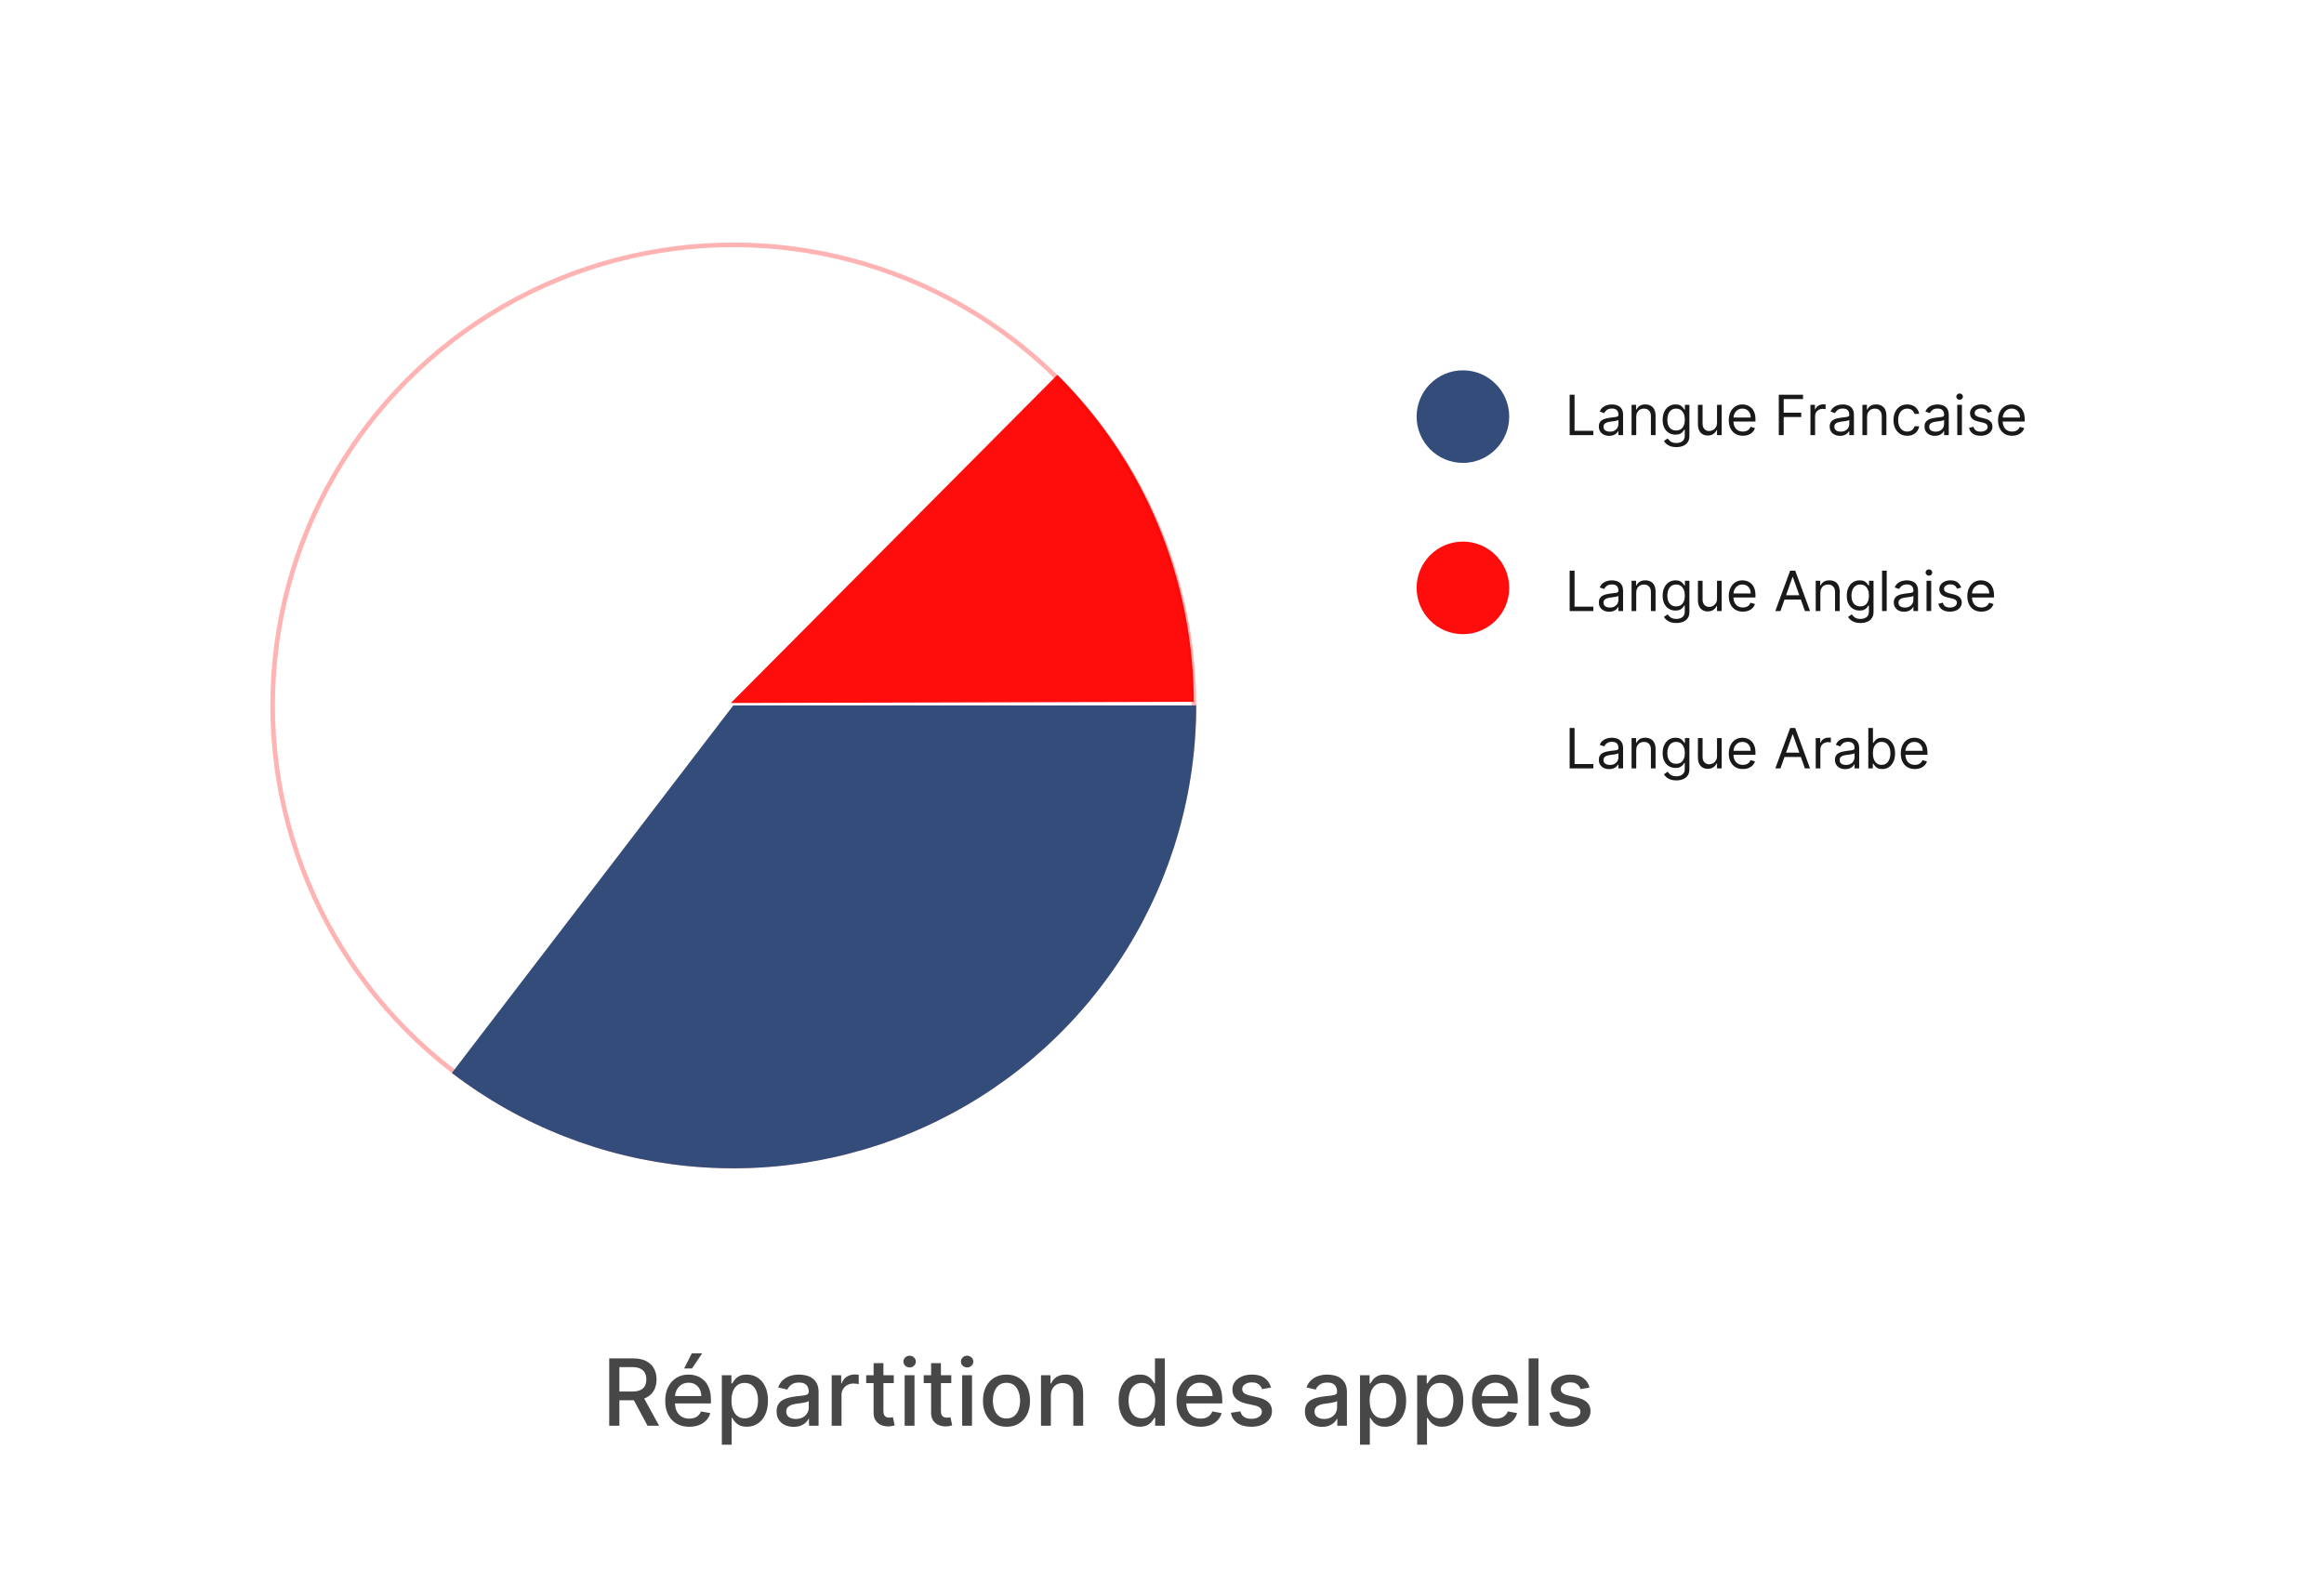 <svg width="502" height="339" viewBox="0 0 502 339" fill="none" xmlns="http://www.w3.org/2000/svg">
<g filter="url(#filter0_d_766_664)">
<rect x="4" width="494" height="331" rx="10" fill="white" fill-opacity="0.8" shape-rendering="crispEdges"/>
</g>
<circle cx="316" cy="90" r="10" fill="#334C79"/>
<circle cx="316" cy="127" r="10" fill="#FF0000" fill-opacity="0.95"/>
<circle cx="316" cy="164" r="10" fill="white"/>
<path d="M339.057 94V85.273H340.114V93.062H344.17V94H339.057ZM347.597 94.153C347.182 94.153 346.805 94.075 346.467 93.919C346.129 93.76 345.861 93.531 345.662 93.233C345.463 92.932 345.364 92.568 345.364 92.142C345.364 91.767 345.438 91.463 345.585 91.23C345.733 90.994 345.93 90.81 346.178 90.676C346.425 90.543 346.697 90.443 346.996 90.378C347.297 90.31 347.599 90.256 347.903 90.216C348.301 90.165 348.624 90.126 348.871 90.101C349.121 90.072 349.303 90.026 349.416 89.96C349.533 89.895 349.591 89.781 349.591 89.619V89.585C349.591 89.165 349.476 88.838 349.246 88.605C349.018 88.372 348.673 88.256 348.21 88.256C347.73 88.256 347.354 88.361 347.081 88.571C346.808 88.781 346.616 89.006 346.506 89.244L345.551 88.903C345.722 88.506 345.949 88.196 346.233 87.974C346.52 87.75 346.832 87.594 347.17 87.506C347.511 87.415 347.847 87.369 348.176 87.369C348.386 87.369 348.628 87.395 348.901 87.446C349.176 87.494 349.442 87.595 349.697 87.749C349.956 87.902 350.17 88.133 350.341 88.443C350.511 88.753 350.597 89.168 350.597 89.688V94H349.591V93.114H349.54C349.472 93.256 349.358 93.408 349.199 93.57C349.04 93.731 348.828 93.869 348.564 93.983C348.3 94.097 347.977 94.153 347.597 94.153ZM347.75 93.25C348.148 93.25 348.483 93.172 348.756 93.016C349.031 92.859 349.239 92.658 349.378 92.41C349.52 92.163 349.591 91.903 349.591 91.631V90.71C349.548 90.761 349.455 90.808 349.31 90.851C349.168 90.891 349.003 90.926 348.815 90.957C348.631 90.986 348.45 91.011 348.274 91.034C348.101 91.054 347.96 91.071 347.852 91.085C347.591 91.119 347.347 91.175 347.119 91.251C346.895 91.325 346.713 91.438 346.574 91.588C346.438 91.736 346.369 91.938 346.369 92.193C346.369 92.543 346.499 92.807 346.757 92.986C347.018 93.162 347.349 93.25 347.75 93.25ZM353.438 90.062V94H352.432V87.454H353.404V88.477H353.489C353.642 88.145 353.875 87.878 354.188 87.676C354.5 87.472 354.904 87.369 355.398 87.369C355.841 87.369 356.229 87.46 356.561 87.642C356.894 87.821 357.152 88.094 357.337 88.46C357.522 88.824 357.614 89.284 357.614 89.841V94H356.608V89.909C356.608 89.395 356.475 88.994 356.208 88.707C355.941 88.418 355.574 88.273 355.108 88.273C354.787 88.273 354.5 88.342 354.248 88.481C353.998 88.621 353.8 88.824 353.655 89.091C353.51 89.358 353.438 89.682 353.438 90.062ZM362.094 96.591C361.608 96.591 361.19 96.528 360.841 96.403C360.491 96.281 360.2 96.119 359.967 95.918C359.737 95.719 359.554 95.506 359.418 95.278L360.219 94.716C360.31 94.835 360.425 94.972 360.564 95.125C360.703 95.281 360.893 95.416 361.135 95.53C361.379 95.646 361.699 95.704 362.094 95.704C362.622 95.704 363.058 95.577 363.402 95.321C363.746 95.065 363.918 94.665 363.918 94.119V92.79H363.832C363.759 92.909 363.653 93.057 363.517 93.233C363.384 93.406 363.19 93.561 362.938 93.697C362.688 93.831 362.349 93.898 361.923 93.898C361.395 93.898 360.92 93.773 360.5 93.523C360.082 93.273 359.751 92.909 359.507 92.432C359.266 91.954 359.145 91.375 359.145 90.693C359.145 90.023 359.263 89.439 359.499 88.942C359.734 88.442 360.063 88.055 360.483 87.783C360.903 87.507 361.389 87.369 361.94 87.369C362.366 87.369 362.705 87.44 362.955 87.582C363.207 87.722 363.401 87.881 363.534 88.06C363.67 88.236 363.776 88.381 363.849 88.494H363.952V87.454H364.923V94.188C364.923 94.75 364.795 95.207 364.54 95.56C364.287 95.915 363.946 96.175 363.517 96.34C363.091 96.507 362.616 96.591 362.094 96.591ZM362.06 92.994C362.463 92.994 362.804 92.902 363.082 92.717C363.361 92.533 363.572 92.267 363.717 91.921C363.862 91.574 363.935 91.159 363.935 90.676C363.935 90.204 363.864 89.788 363.722 89.428C363.58 89.067 363.369 88.784 363.091 88.579C362.813 88.375 362.469 88.273 362.06 88.273C361.634 88.273 361.278 88.381 360.994 88.597C360.713 88.812 360.501 89.102 360.359 89.466C360.22 89.829 360.151 90.233 360.151 90.676C360.151 91.131 360.222 91.533 360.364 91.882C360.509 92.229 360.722 92.501 361.003 92.7C361.287 92.896 361.639 92.994 362.06 92.994ZM370.889 91.324V87.454H371.895V94H370.889V92.892H370.821C370.668 93.224 370.429 93.507 370.105 93.74C369.781 93.97 369.372 94.085 368.878 94.085C368.469 94.085 368.105 93.996 367.787 93.817C367.469 93.635 367.219 93.362 367.037 92.999C366.855 92.632 366.764 92.171 366.764 91.614V87.454H367.77V91.546C367.77 92.023 367.903 92.403 368.17 92.688C368.44 92.972 368.784 93.114 369.202 93.114C369.452 93.114 369.706 93.05 369.964 92.922C370.226 92.794 370.445 92.598 370.621 92.334C370.8 92.07 370.889 91.733 370.889 91.324ZM376.481 94.136C375.85 94.136 375.306 93.997 374.849 93.719C374.395 93.438 374.044 93.046 373.797 92.543C373.552 92.037 373.43 91.449 373.43 90.778C373.43 90.108 373.552 89.517 373.797 89.006C374.044 88.492 374.387 88.091 374.828 87.804C375.271 87.514 375.788 87.369 376.379 87.369C376.72 87.369 377.056 87.426 377.389 87.54C377.721 87.653 378.024 87.838 378.297 88.094C378.569 88.347 378.787 88.682 378.949 89.099C379.11 89.517 379.191 90.031 379.191 90.642V91.068H374.146V90.199H378.169C378.169 89.829 378.095 89.5 377.947 89.21C377.802 88.921 377.595 88.692 377.325 88.524C377.058 88.356 376.743 88.273 376.379 88.273C375.978 88.273 375.632 88.372 375.339 88.571C375.049 88.767 374.826 89.023 374.67 89.338C374.514 89.653 374.436 89.992 374.436 90.352V90.932C374.436 91.426 374.521 91.845 374.691 92.189C374.865 92.53 375.105 92.79 375.412 92.969C375.718 93.145 376.075 93.233 376.481 93.233C376.745 93.233 376.984 93.196 377.197 93.122C377.413 93.046 377.599 92.932 377.755 92.781C377.912 92.628 378.032 92.438 378.118 92.21L379.089 92.483C378.987 92.812 378.815 93.102 378.574 93.352C378.332 93.599 378.034 93.793 377.679 93.932C377.324 94.068 376.924 94.136 376.481 94.136ZM384.233 94V85.273H389.466V86.21H385.289V89.159H389.074V90.097H385.289V94H384.233ZM391.069 94V87.454H392.04V88.443H392.109C392.228 88.119 392.444 87.856 392.756 87.655C393.069 87.453 393.421 87.352 393.813 87.352C393.887 87.352 393.979 87.354 394.09 87.356C394.201 87.359 394.285 87.364 394.342 87.369V88.392C394.308 88.383 394.229 88.371 394.107 88.354C393.988 88.334 393.862 88.324 393.728 88.324C393.41 88.324 393.126 88.391 392.876 88.524C392.629 88.655 392.433 88.837 392.288 89.07C392.146 89.3 392.075 89.562 392.075 89.858V94H391.069ZM397.46 94.153C397.045 94.153 396.669 94.075 396.331 93.919C395.993 93.76 395.724 93.531 395.525 93.233C395.326 92.932 395.227 92.568 395.227 92.142C395.227 91.767 395.301 91.463 395.449 91.23C395.596 90.994 395.794 90.81 396.041 90.676C396.288 90.543 396.561 90.443 396.859 90.378C397.16 90.31 397.463 90.256 397.767 90.216C398.164 90.165 398.487 90.126 398.734 90.101C398.984 90.072 399.166 90.026 399.279 89.96C399.396 89.895 399.454 89.781 399.454 89.619V89.585C399.454 89.165 399.339 88.838 399.109 88.605C398.882 88.372 398.537 88.256 398.074 88.256C397.593 88.256 397.217 88.361 396.944 88.571C396.672 88.781 396.48 89.006 396.369 89.244L395.414 88.903C395.585 88.506 395.812 88.196 396.096 87.974C396.383 87.75 396.696 87.594 397.034 87.506C397.375 87.415 397.71 87.369 398.039 87.369C398.25 87.369 398.491 87.395 398.764 87.446C399.039 87.494 399.305 87.595 399.561 87.749C399.819 87.902 400.034 88.133 400.204 88.443C400.375 88.753 400.46 89.168 400.46 89.688V94H399.454V93.114H399.403C399.335 93.256 399.221 93.408 399.062 93.57C398.903 93.731 398.691 93.869 398.427 93.983C398.163 94.097 397.841 94.153 397.46 94.153ZM397.613 93.25C398.011 93.25 398.346 93.172 398.619 93.016C398.895 92.859 399.102 92.658 399.241 92.41C399.383 92.163 399.454 91.903 399.454 91.631V90.71C399.412 90.761 399.318 90.808 399.173 90.851C399.031 90.891 398.866 90.926 398.679 90.957C398.494 90.986 398.314 91.011 398.137 91.034C397.964 91.054 397.824 91.071 397.716 91.085C397.454 91.119 397.21 91.175 396.983 91.251C396.758 91.325 396.576 91.438 396.437 91.588C396.301 91.736 396.233 91.938 396.233 92.193C396.233 92.543 396.362 92.807 396.62 92.986C396.882 93.162 397.213 93.25 397.613 93.25ZM403.301 90.062V94H402.295V87.454H403.267V88.477H403.352C403.506 88.145 403.739 87.878 404.051 87.676C404.364 87.472 404.767 87.369 405.261 87.369C405.705 87.369 406.092 87.46 406.425 87.642C406.757 87.821 407.016 88.094 407.2 88.46C407.385 88.824 407.477 89.284 407.477 89.841V94H406.472V89.909C406.472 89.395 406.338 88.994 406.071 88.707C405.804 88.418 405.438 88.273 404.972 88.273C404.651 88.273 404.364 88.342 404.111 88.481C403.861 88.621 403.663 88.824 403.518 89.091C403.374 89.358 403.301 89.682 403.301 90.062ZM411.974 94.136C411.36 94.136 410.832 93.992 410.389 93.702C409.946 93.412 409.605 93.013 409.366 92.504C409.127 91.996 409.008 91.415 409.008 90.761C409.008 90.097 409.13 89.51 409.375 89.001C409.622 88.49 409.966 88.091 410.406 87.804C410.849 87.514 411.366 87.369 411.957 87.369C412.417 87.369 412.832 87.454 413.201 87.625C413.571 87.796 413.873 88.034 414.109 88.341C414.345 88.648 414.491 89.006 414.548 89.415H413.542C413.466 89.117 413.295 88.852 413.031 88.622C412.77 88.389 412.417 88.273 411.974 88.273C411.582 88.273 411.238 88.375 410.943 88.579C410.65 88.781 410.422 89.067 410.257 89.436C410.095 89.803 410.014 90.233 410.014 90.727C410.014 91.233 410.093 91.673 410.252 92.048C410.414 92.423 410.642 92.715 410.934 92.922C411.23 93.129 411.576 93.233 411.974 93.233C412.235 93.233 412.473 93.188 412.686 93.097C412.899 93.006 413.079 92.875 413.227 92.704C413.375 92.534 413.48 92.329 413.542 92.091H414.548C414.491 92.477 414.35 92.825 414.126 93.135C413.904 93.442 413.61 93.686 413.244 93.868C412.88 94.047 412.457 94.136 411.974 94.136ZM417.944 94.153C417.529 94.153 417.153 94.075 416.815 93.919C416.477 93.76 416.208 93.531 416.01 93.233C415.811 92.932 415.711 92.568 415.711 92.142C415.711 91.767 415.785 91.463 415.933 91.23C416.081 90.994 416.278 90.81 416.525 90.676C416.772 90.543 417.045 90.443 417.343 90.378C417.645 90.31 417.947 90.256 418.251 90.216C418.649 90.165 418.971 90.126 419.218 90.101C419.468 90.072 419.65 90.026 419.764 89.96C419.88 89.895 419.939 89.781 419.939 89.619V89.585C419.939 89.165 419.824 88.838 419.593 88.605C419.366 88.372 419.021 88.256 418.558 88.256C418.078 88.256 417.701 88.361 417.429 88.571C417.156 88.781 416.964 89.006 416.853 89.244L415.899 88.903C416.069 88.506 416.297 88.196 416.581 87.974C416.868 87.75 417.18 87.594 417.518 87.506C417.859 87.415 418.194 87.369 418.524 87.369C418.734 87.369 418.975 87.395 419.248 87.446C419.524 87.494 419.789 87.595 420.045 87.749C420.304 87.902 420.518 88.133 420.689 88.443C420.859 88.753 420.944 89.168 420.944 89.688V94H419.939V93.114H419.887C419.819 93.256 419.706 93.408 419.547 93.57C419.387 93.731 419.176 93.869 418.912 93.983C418.647 94.097 418.325 94.153 417.944 94.153ZM418.098 93.25C418.495 93.25 418.831 93.172 419.103 93.016C419.379 92.859 419.586 92.658 419.725 92.41C419.868 92.163 419.939 91.903 419.939 91.631V90.71C419.896 90.761 419.802 90.808 419.657 90.851C419.515 90.891 419.35 90.926 419.163 90.957C418.978 90.986 418.798 91.011 418.622 91.034C418.449 91.054 418.308 91.071 418.2 91.085C417.939 91.119 417.694 91.175 417.467 91.251C417.243 91.325 417.061 91.438 416.922 91.588C416.785 91.736 416.717 91.938 416.717 92.193C416.717 92.543 416.846 92.807 417.105 92.986C417.366 93.162 417.697 93.25 418.098 93.25ZM422.78 94V87.454H423.786V94H422.78ZM423.291 86.364C423.095 86.364 422.926 86.297 422.784 86.163C422.645 86.03 422.575 85.869 422.575 85.682C422.575 85.494 422.645 85.334 422.784 85.2C422.926 85.067 423.095 85 423.291 85C423.487 85 423.655 85.067 423.794 85.2C423.936 85.334 424.007 85.494 424.007 85.682C424.007 85.869 423.936 86.03 423.794 86.163C423.655 86.297 423.487 86.364 423.291 86.364ZM430.264 88.921L429.36 89.176C429.304 89.026 429.22 88.879 429.109 88.737C429.001 88.592 428.853 88.473 428.666 88.379C428.478 88.285 428.238 88.239 427.946 88.239C427.545 88.239 427.211 88.331 426.944 88.516C426.68 88.697 426.548 88.929 426.548 89.21C426.548 89.46 426.639 89.658 426.821 89.803C427.002 89.947 427.287 90.068 427.673 90.165L428.645 90.403C429.23 90.546 429.666 90.763 429.953 91.055C430.24 91.345 430.383 91.719 430.383 92.176C430.383 92.551 430.275 92.886 430.059 93.182C429.846 93.477 429.548 93.71 429.164 93.881C428.781 94.051 428.335 94.136 427.826 94.136C427.159 94.136 426.606 93.992 426.169 93.702C425.731 93.412 425.454 92.989 425.338 92.432L426.292 92.193C426.383 92.546 426.555 92.81 426.808 92.986C427.064 93.162 427.397 93.25 427.809 93.25C428.278 93.25 428.65 93.151 428.926 92.952C429.204 92.75 429.343 92.508 429.343 92.227C429.343 92 429.264 91.81 429.105 91.656C428.946 91.5 428.701 91.383 428.372 91.307L427.281 91.051C426.681 90.909 426.241 90.689 425.96 90.391C425.681 90.09 425.542 89.713 425.542 89.261C425.542 88.892 425.646 88.565 425.853 88.281C426.064 87.997 426.349 87.774 426.71 87.612C427.074 87.45 427.485 87.369 427.946 87.369C428.593 87.369 429.102 87.511 429.471 87.796C429.843 88.079 430.108 88.454 430.264 88.921ZM434.641 94.136C434.011 94.136 433.467 93.997 433.009 93.719C432.555 93.438 432.204 93.046 431.957 92.543C431.712 92.037 431.59 91.449 431.59 90.778C431.59 90.108 431.712 89.517 431.957 89.006C432.204 88.492 432.548 88.091 432.988 87.804C433.431 87.514 433.948 87.369 434.539 87.369C434.88 87.369 435.217 87.426 435.549 87.54C435.881 87.653 436.184 87.838 436.457 88.094C436.729 88.347 436.947 88.682 437.109 89.099C437.271 89.517 437.352 90.031 437.352 90.642V91.068H432.306V90.199H436.329C436.329 89.829 436.255 89.5 436.107 89.21C435.962 88.921 435.755 88.692 435.485 88.524C435.218 88.356 434.903 88.273 434.539 88.273C434.138 88.273 433.792 88.372 433.499 88.571C433.21 88.767 432.987 89.023 432.83 89.338C432.674 89.653 432.596 89.992 432.596 90.352V90.932C432.596 91.426 432.681 91.845 432.852 92.189C433.025 92.53 433.265 92.79 433.572 92.969C433.879 93.145 434.235 93.233 434.641 93.233C434.906 93.233 435.144 93.196 435.357 93.122C435.573 93.046 435.759 92.932 435.915 92.781C436.072 92.628 436.192 92.438 436.278 92.21L437.249 92.483C437.147 92.812 436.975 93.102 436.734 93.352C436.492 93.599 436.194 93.793 435.839 93.932C435.484 94.068 435.085 94.136 434.641 94.136Z" fill="black" fill-opacity="0.9"/>
<path d="M339.057 132V123.273H340.114V131.062H344.17V132H339.057ZM347.597 132.153C347.182 132.153 346.805 132.075 346.467 131.919C346.129 131.76 345.861 131.531 345.662 131.233C345.463 130.932 345.364 130.568 345.364 130.142C345.364 129.767 345.438 129.463 345.585 129.23C345.733 128.994 345.93 128.81 346.178 128.676C346.425 128.543 346.697 128.443 346.996 128.378C347.297 128.31 347.599 128.256 347.903 128.216C348.301 128.165 348.624 128.126 348.871 128.101C349.121 128.072 349.303 128.026 349.416 127.96C349.533 127.895 349.591 127.781 349.591 127.619V127.585C349.591 127.165 349.476 126.838 349.246 126.605C349.018 126.372 348.673 126.256 348.21 126.256C347.73 126.256 347.354 126.361 347.081 126.571C346.808 126.781 346.616 127.006 346.506 127.244L345.551 126.903C345.722 126.506 345.949 126.196 346.233 125.974C346.52 125.75 346.832 125.594 347.17 125.506C347.511 125.415 347.847 125.369 348.176 125.369C348.386 125.369 348.628 125.395 348.901 125.446C349.176 125.494 349.442 125.595 349.697 125.749C349.956 125.902 350.17 126.134 350.341 126.443C350.511 126.753 350.597 127.168 350.597 127.688V132H349.591V131.114H349.54C349.472 131.256 349.358 131.408 349.199 131.57C349.04 131.732 348.828 131.869 348.564 131.983C348.3 132.097 347.977 132.153 347.597 132.153ZM347.75 131.25C348.148 131.25 348.483 131.172 348.756 131.016C349.031 130.859 349.239 130.658 349.378 130.411C349.52 130.163 349.591 129.903 349.591 129.631V128.71C349.548 128.761 349.455 128.808 349.31 128.851C349.168 128.891 349.003 128.926 348.815 128.957C348.631 128.986 348.45 129.011 348.274 129.034C348.101 129.054 347.96 129.071 347.852 129.085C347.591 129.119 347.347 129.175 347.119 129.251C346.895 129.325 346.713 129.437 346.574 129.588C346.438 129.736 346.369 129.937 346.369 130.193C346.369 130.543 346.499 130.807 346.757 130.986C347.018 131.162 347.349 131.25 347.75 131.25ZM353.438 128.062V132H352.432V125.455H353.404V126.477H353.489C353.642 126.145 353.875 125.878 354.188 125.676C354.5 125.472 354.904 125.369 355.398 125.369C355.841 125.369 356.229 125.46 356.561 125.642C356.894 125.821 357.152 126.094 357.337 126.46C357.522 126.824 357.614 127.284 357.614 127.841V132H356.608V127.909C356.608 127.395 356.475 126.994 356.208 126.707C355.941 126.418 355.574 126.273 355.108 126.273C354.787 126.273 354.5 126.342 354.248 126.482C353.998 126.621 353.8 126.824 353.655 127.091C353.51 127.358 353.438 127.682 353.438 128.062ZM362.094 134.591C361.608 134.591 361.19 134.528 360.841 134.403C360.491 134.281 360.2 134.119 359.967 133.918C359.737 133.719 359.554 133.506 359.418 133.278L360.219 132.716C360.31 132.835 360.425 132.972 360.564 133.125C360.703 133.281 360.893 133.416 361.135 133.53C361.379 133.646 361.699 133.705 362.094 133.705C362.622 133.705 363.058 133.577 363.402 133.321C363.746 133.065 363.918 132.665 363.918 132.119V130.79H363.832C363.759 130.909 363.653 131.057 363.517 131.233C363.384 131.406 363.19 131.561 362.938 131.697C362.688 131.831 362.349 131.898 361.923 131.898C361.395 131.898 360.92 131.773 360.5 131.523C360.082 131.273 359.751 130.909 359.507 130.432C359.266 129.955 359.145 129.375 359.145 128.693C359.145 128.023 359.263 127.439 359.499 126.942C359.734 126.442 360.063 126.055 360.483 125.783C360.903 125.507 361.389 125.369 361.94 125.369C362.366 125.369 362.705 125.44 362.955 125.582C363.207 125.722 363.401 125.881 363.534 126.06C363.67 126.236 363.776 126.381 363.849 126.494H363.952V125.455H364.923V132.188C364.923 132.75 364.795 133.207 364.54 133.56C364.287 133.915 363.946 134.175 363.517 134.339C363.091 134.507 362.616 134.591 362.094 134.591ZM362.06 130.994C362.463 130.994 362.804 130.902 363.082 130.717C363.361 130.533 363.572 130.267 363.717 129.92C363.862 129.574 363.935 129.159 363.935 128.676C363.935 128.205 363.864 127.788 363.722 127.428C363.58 127.067 363.369 126.784 363.091 126.58C362.813 126.375 362.469 126.273 362.06 126.273C361.634 126.273 361.278 126.381 360.994 126.597C360.713 126.812 360.501 127.102 360.359 127.466C360.22 127.83 360.151 128.233 360.151 128.676C360.151 129.131 360.222 129.533 360.364 129.882C360.509 130.229 360.722 130.501 361.003 130.7C361.287 130.896 361.639 130.994 362.06 130.994ZM370.889 129.324V125.455H371.895V132H370.889V130.892H370.821C370.668 131.224 370.429 131.507 370.105 131.74C369.781 131.97 369.372 132.085 368.878 132.085C368.469 132.085 368.105 131.996 367.787 131.817C367.469 131.635 367.219 131.362 367.037 130.999C366.855 130.632 366.764 130.17 366.764 129.614V125.455H367.77V129.545C367.77 130.023 367.903 130.403 368.17 130.688C368.44 130.972 368.784 131.114 369.202 131.114C369.452 131.114 369.706 131.05 369.964 130.922C370.226 130.794 370.445 130.598 370.621 130.334C370.8 130.07 370.889 129.733 370.889 129.324ZM376.481 132.136C375.85 132.136 375.306 131.997 374.849 131.719C374.395 131.438 374.044 131.045 373.797 130.543C373.552 130.037 373.43 129.449 373.43 128.778C373.43 128.108 373.552 127.517 373.797 127.006C374.044 126.491 374.387 126.091 374.828 125.804C375.271 125.514 375.788 125.369 376.379 125.369C376.72 125.369 377.056 125.426 377.389 125.54C377.721 125.653 378.024 125.838 378.297 126.094C378.569 126.347 378.787 126.682 378.949 127.099C379.11 127.517 379.191 128.031 379.191 128.642V129.068H374.146V128.199H378.169C378.169 127.83 378.095 127.5 377.947 127.21C377.802 126.92 377.595 126.692 377.325 126.524C377.058 126.357 376.743 126.273 376.379 126.273C375.978 126.273 375.632 126.372 375.339 126.571C375.049 126.767 374.826 127.023 374.67 127.338C374.514 127.653 374.436 127.991 374.436 128.352V128.932C374.436 129.426 374.521 129.845 374.691 130.189C374.865 130.53 375.105 130.79 375.412 130.969C375.718 131.145 376.075 131.233 376.481 131.233C376.745 131.233 376.984 131.196 377.197 131.122C377.413 131.045 377.599 130.932 377.755 130.781C377.912 130.628 378.032 130.437 378.118 130.21L379.089 130.483C378.987 130.812 378.815 131.102 378.574 131.352C378.332 131.599 378.034 131.793 377.679 131.932C377.324 132.068 376.924 132.136 376.481 132.136ZM384.591 132H383.483L386.687 123.273H387.778L390.983 132H389.875L387.267 124.653H387.199L384.591 132ZM385 128.591H389.466V129.528H385V128.591ZM393.211 128.062V132H392.206V125.455H393.177V126.477H393.262C393.416 126.145 393.649 125.878 393.961 125.676C394.274 125.472 394.677 125.369 395.172 125.369C395.615 125.369 396.002 125.46 396.335 125.642C396.667 125.821 396.926 126.094 397.11 126.46C397.295 126.824 397.387 127.284 397.387 127.841V132H396.382V127.909C396.382 127.395 396.248 126.994 395.981 126.707C395.714 126.418 395.348 126.273 394.882 126.273C394.561 126.273 394.274 126.342 394.021 126.482C393.771 126.621 393.574 126.824 393.429 127.091C393.284 127.358 393.211 127.682 393.211 128.062ZM401.867 134.591C401.381 134.591 400.964 134.528 400.614 134.403C400.265 134.281 399.974 134.119 399.741 133.918C399.511 133.719 399.327 133.506 399.191 133.278L399.992 132.716C400.083 132.835 400.198 132.972 400.337 133.125C400.477 133.281 400.667 133.416 400.908 133.53C401.153 133.646 401.472 133.705 401.867 133.705C402.396 133.705 402.832 133.577 403.175 133.321C403.519 133.065 403.691 132.665 403.691 132.119V130.79H403.606C403.532 130.909 403.427 131.057 403.29 131.233C403.157 131.406 402.964 131.561 402.711 131.697C402.461 131.831 402.123 131.898 401.697 131.898C401.168 131.898 400.694 131.773 400.273 131.523C399.856 131.273 399.525 130.909 399.281 130.432C399.039 129.955 398.918 129.375 398.918 128.693C398.918 128.023 399.036 127.439 399.272 126.942C399.508 126.442 399.836 126.055 400.256 125.783C400.677 125.507 401.163 125.369 401.714 125.369C402.14 125.369 402.478 125.44 402.728 125.582C402.981 125.722 403.174 125.881 403.308 126.06C403.444 126.236 403.549 126.381 403.623 126.494H403.725V125.455H404.697V132.188C404.697 132.75 404.569 133.207 404.313 133.56C404.06 133.915 403.719 134.175 403.29 134.339C402.864 134.507 402.39 134.591 401.867 134.591ZM401.833 130.994C402.237 130.994 402.577 130.902 402.856 130.717C403.134 130.533 403.346 130.267 403.491 129.92C403.636 129.574 403.708 129.159 403.708 128.676C403.708 128.205 403.637 127.788 403.495 127.428C403.353 127.067 403.143 126.784 402.864 126.58C402.586 126.375 402.242 126.273 401.833 126.273C401.407 126.273 401.052 126.381 400.768 126.597C400.487 126.812 400.275 127.102 400.133 127.466C399.994 127.83 399.924 128.233 399.924 128.676C399.924 129.131 399.995 129.533 400.137 129.882C400.282 130.229 400.495 130.501 400.776 130.7C401.06 130.896 401.413 130.994 401.833 130.994ZM407.543 123.273V132H406.538V123.273H407.543ZM411.311 132.153C410.897 132.153 410.52 132.075 410.182 131.919C409.844 131.76 409.576 131.531 409.377 131.233C409.178 130.932 409.078 130.568 409.078 130.142C409.078 129.767 409.152 129.463 409.3 129.23C409.448 128.994 409.645 128.81 409.892 128.676C410.14 128.543 410.412 128.443 410.711 128.378C411.012 128.31 411.314 128.256 411.618 128.216C412.016 128.165 412.338 128.126 412.586 128.101C412.836 128.072 413.017 128.026 413.131 127.96C413.248 127.895 413.306 127.781 413.306 127.619V127.585C413.306 127.165 413.191 126.838 412.961 126.605C412.733 126.372 412.388 126.256 411.925 126.256C411.445 126.256 411.069 126.361 410.796 126.571C410.523 126.781 410.331 127.006 410.221 127.244L409.266 126.903C409.436 126.506 409.664 126.196 409.948 125.974C410.235 125.75 410.547 125.594 410.885 125.506C411.226 125.415 411.561 125.369 411.891 125.369C412.101 125.369 412.343 125.395 412.615 125.446C412.891 125.494 413.157 125.595 413.412 125.749C413.671 125.902 413.885 126.134 414.056 126.443C414.226 126.753 414.311 127.168 414.311 127.688V132H413.306V131.114H413.255C413.186 131.256 413.073 131.408 412.914 131.57C412.755 131.732 412.543 131.869 412.279 131.983C412.015 132.097 411.692 132.153 411.311 132.153ZM411.465 131.25C411.863 131.25 412.198 131.172 412.471 131.016C412.746 130.859 412.953 130.658 413.093 130.411C413.235 130.163 413.306 129.903 413.306 129.631V128.71C413.263 128.761 413.169 128.808 413.025 128.851C412.882 128.891 412.718 128.926 412.53 128.957C412.346 128.986 412.165 129.011 411.989 129.034C411.816 129.054 411.675 129.071 411.567 129.085C411.306 129.119 411.061 129.175 410.834 129.251C410.61 129.325 410.428 129.437 410.289 129.588C410.152 129.736 410.084 129.937 410.084 130.193C410.084 130.543 410.213 130.807 410.472 130.986C410.733 131.162 411.064 131.25 411.465 131.25ZM416.147 132V125.455H417.153V132H416.147ZM416.658 124.364C416.462 124.364 416.293 124.297 416.151 124.163C416.012 124.03 415.942 123.869 415.942 123.682C415.942 123.494 416.012 123.334 416.151 123.2C416.293 123.067 416.462 123 416.658 123C416.854 123 417.022 123.067 417.161 123.2C417.303 123.334 417.374 123.494 417.374 123.682C417.374 123.869 417.303 124.03 417.161 124.163C417.022 124.297 416.854 124.364 416.658 124.364ZM423.631 126.92L422.728 127.176C422.671 127.026 422.587 126.879 422.476 126.737C422.368 126.592 422.221 126.473 422.033 126.379C421.846 126.286 421.605 126.239 421.313 126.239C420.912 126.239 420.578 126.331 420.311 126.516C420.047 126.697 419.915 126.929 419.915 127.21C419.915 127.46 420.006 127.658 420.188 127.803C420.37 127.947 420.654 128.068 421.04 128.165L422.012 128.403C422.597 128.545 423.033 128.763 423.32 129.055C423.607 129.345 423.75 129.719 423.75 130.176C423.75 130.551 423.642 130.886 423.426 131.182C423.213 131.477 422.915 131.71 422.532 131.881C422.148 132.051 421.702 132.136 421.194 132.136C420.526 132.136 419.973 131.991 419.536 131.702C419.098 131.412 418.821 130.989 418.705 130.432L419.659 130.193C419.75 130.545 419.922 130.81 420.175 130.986C420.431 131.162 420.765 131.25 421.176 131.25C421.645 131.25 422.017 131.151 422.293 130.952C422.571 130.75 422.711 130.509 422.711 130.227C422.711 130 422.631 129.81 422.472 129.656C422.313 129.5 422.069 129.384 421.739 129.307L420.648 129.051C420.049 128.909 419.608 128.689 419.327 128.391C419.049 128.089 418.909 127.713 418.909 127.261C418.909 126.892 419.013 126.565 419.221 126.281C419.431 125.997 419.716 125.774 420.077 125.612C420.441 125.45 420.853 125.369 421.313 125.369C421.961 125.369 422.469 125.511 422.838 125.795C423.211 126.08 423.475 126.455 423.631 126.92ZM428.009 132.136C427.378 132.136 426.834 131.997 426.376 131.719C425.922 131.438 425.571 131.045 425.324 130.543C425.08 130.037 424.957 129.449 424.957 128.778C424.957 128.108 425.08 127.517 425.324 127.006C425.571 126.491 425.915 126.091 426.355 125.804C426.798 125.514 427.315 125.369 427.906 125.369C428.247 125.369 428.584 125.426 428.916 125.54C429.249 125.653 429.551 125.838 429.824 126.094C430.097 126.347 430.314 126.682 430.476 127.099C430.638 127.517 430.719 128.031 430.719 128.642V129.068H425.673V128.199H429.696C429.696 127.83 429.622 127.5 429.474 127.21C429.33 126.92 429.122 126.692 428.852 126.524C428.585 126.357 428.27 126.273 427.906 126.273C427.506 126.273 427.159 126.372 426.866 126.571C426.577 126.767 426.354 127.023 426.197 127.338C426.041 127.653 425.963 127.991 425.963 128.352V128.932C425.963 129.426 426.048 129.845 426.219 130.189C426.392 130.53 426.632 130.79 426.939 130.969C427.246 131.145 427.602 131.233 428.009 131.233C428.273 131.233 428.511 131.196 428.724 131.122C428.94 131.045 429.126 130.932 429.283 130.781C429.439 130.628 429.56 130.437 429.645 130.21L430.616 130.483C430.514 130.812 430.342 131.102 430.101 131.352C429.859 131.599 429.561 131.793 429.206 131.932C428.851 132.068 428.452 132.136 428.009 132.136Z" fill="black" fill-opacity="0.9"/>
<path d="M339.057 166V157.273H340.114V165.062H344.17V166H339.057ZM347.597 166.153C347.182 166.153 346.805 166.075 346.467 165.919C346.129 165.76 345.861 165.531 345.662 165.233C345.463 164.932 345.364 164.568 345.364 164.142C345.364 163.767 345.438 163.463 345.585 163.23C345.733 162.994 345.93 162.81 346.178 162.676C346.425 162.543 346.697 162.443 346.996 162.378C347.297 162.31 347.599 162.256 347.903 162.216C348.301 162.165 348.624 162.126 348.871 162.101C349.121 162.072 349.303 162.026 349.416 161.96C349.533 161.895 349.591 161.781 349.591 161.619V161.585C349.591 161.165 349.476 160.838 349.246 160.605C349.018 160.372 348.673 160.256 348.21 160.256C347.73 160.256 347.354 160.361 347.081 160.571C346.808 160.781 346.616 161.006 346.506 161.244L345.551 160.903C345.722 160.506 345.949 160.196 346.233 159.974C346.52 159.75 346.832 159.594 347.17 159.506C347.511 159.415 347.847 159.369 348.176 159.369C348.386 159.369 348.628 159.395 348.901 159.446C349.176 159.494 349.442 159.595 349.697 159.749C349.956 159.902 350.17 160.134 350.341 160.443C350.511 160.753 350.597 161.168 350.597 161.688V166H349.591V165.114H349.54C349.472 165.256 349.358 165.408 349.199 165.57C349.04 165.732 348.828 165.869 348.564 165.983C348.3 166.097 347.977 166.153 347.597 166.153ZM347.75 165.25C348.148 165.25 348.483 165.172 348.756 165.016C349.031 164.859 349.239 164.658 349.378 164.411C349.52 164.163 349.591 163.903 349.591 163.631V162.71C349.548 162.761 349.455 162.808 349.31 162.851C349.168 162.891 349.003 162.926 348.815 162.957C348.631 162.986 348.45 163.011 348.274 163.034C348.101 163.054 347.96 163.071 347.852 163.085C347.591 163.119 347.347 163.175 347.119 163.251C346.895 163.325 346.713 163.437 346.574 163.588C346.438 163.736 346.369 163.937 346.369 164.193C346.369 164.543 346.499 164.807 346.757 164.986C347.018 165.162 347.349 165.25 347.75 165.25ZM353.438 162.062V166H352.432V159.455H353.404V160.477H353.489C353.642 160.145 353.875 159.878 354.188 159.676C354.5 159.472 354.904 159.369 355.398 159.369C355.841 159.369 356.229 159.46 356.561 159.642C356.894 159.821 357.152 160.094 357.337 160.46C357.522 160.824 357.614 161.284 357.614 161.841V166H356.608V161.909C356.608 161.395 356.475 160.994 356.208 160.707C355.941 160.418 355.574 160.273 355.108 160.273C354.787 160.273 354.5 160.342 354.248 160.482C353.998 160.621 353.8 160.824 353.655 161.091C353.51 161.358 353.438 161.682 353.438 162.062ZM362.094 168.591C361.608 168.591 361.19 168.528 360.841 168.403C360.491 168.281 360.2 168.119 359.967 167.918C359.737 167.719 359.554 167.506 359.418 167.278L360.219 166.716C360.31 166.835 360.425 166.972 360.564 167.125C360.703 167.281 360.893 167.416 361.135 167.53C361.379 167.646 361.699 167.705 362.094 167.705C362.622 167.705 363.058 167.577 363.402 167.321C363.746 167.065 363.918 166.665 363.918 166.119V164.79H363.832C363.759 164.909 363.653 165.057 363.517 165.233C363.384 165.406 363.19 165.561 362.938 165.697C362.688 165.831 362.349 165.898 361.923 165.898C361.395 165.898 360.92 165.773 360.5 165.523C360.082 165.273 359.751 164.909 359.507 164.432C359.266 163.955 359.145 163.375 359.145 162.693C359.145 162.023 359.263 161.439 359.499 160.942C359.734 160.442 360.063 160.055 360.483 159.783C360.903 159.507 361.389 159.369 361.94 159.369C362.366 159.369 362.705 159.44 362.955 159.582C363.207 159.722 363.401 159.881 363.534 160.06C363.67 160.236 363.776 160.381 363.849 160.494H363.952V159.455H364.923V166.188C364.923 166.75 364.795 167.207 364.54 167.56C364.287 167.915 363.946 168.175 363.517 168.339C363.091 168.507 362.616 168.591 362.094 168.591ZM362.06 164.994C362.463 164.994 362.804 164.902 363.082 164.717C363.361 164.533 363.572 164.267 363.717 163.92C363.862 163.574 363.935 163.159 363.935 162.676C363.935 162.205 363.864 161.788 363.722 161.428C363.58 161.067 363.369 160.784 363.091 160.58C362.813 160.375 362.469 160.273 362.06 160.273C361.634 160.273 361.278 160.381 360.994 160.597C360.713 160.812 360.501 161.102 360.359 161.466C360.22 161.83 360.151 162.233 360.151 162.676C360.151 163.131 360.222 163.533 360.364 163.882C360.509 164.229 360.722 164.501 361.003 164.7C361.287 164.896 361.639 164.994 362.06 164.994ZM370.889 163.324V159.455H371.895V166H370.889V164.892H370.821C370.668 165.224 370.429 165.507 370.105 165.74C369.781 165.97 369.372 166.085 368.878 166.085C368.469 166.085 368.105 165.996 367.787 165.817C367.469 165.635 367.219 165.362 367.037 164.999C366.855 164.632 366.764 164.17 366.764 163.614V159.455H367.77V163.545C367.77 164.023 367.903 164.403 368.17 164.688C368.44 164.972 368.784 165.114 369.202 165.114C369.452 165.114 369.706 165.05 369.964 164.922C370.226 164.794 370.445 164.598 370.621 164.334C370.8 164.07 370.889 163.733 370.889 163.324ZM376.481 166.136C375.85 166.136 375.306 165.997 374.849 165.719C374.395 165.438 374.044 165.045 373.797 164.543C373.552 164.037 373.43 163.449 373.43 162.778C373.43 162.108 373.552 161.517 373.797 161.006C374.044 160.491 374.387 160.091 374.828 159.804C375.271 159.514 375.788 159.369 376.379 159.369C376.72 159.369 377.056 159.426 377.389 159.54C377.721 159.653 378.024 159.838 378.297 160.094C378.569 160.347 378.787 160.682 378.949 161.099C379.11 161.517 379.191 162.031 379.191 162.642V163.068H374.146V162.199H378.169C378.169 161.83 378.095 161.5 377.947 161.21C377.802 160.92 377.595 160.692 377.325 160.524C377.058 160.357 376.743 160.273 376.379 160.273C375.978 160.273 375.632 160.372 375.339 160.571C375.049 160.767 374.826 161.023 374.67 161.338C374.514 161.653 374.436 161.991 374.436 162.352V162.932C374.436 163.426 374.521 163.845 374.691 164.189C374.865 164.53 375.105 164.79 375.412 164.969C375.718 165.145 376.075 165.233 376.481 165.233C376.745 165.233 376.984 165.196 377.197 165.122C377.413 165.045 377.599 164.932 377.755 164.781C377.912 164.628 378.032 164.437 378.118 164.21L379.089 164.483C378.987 164.812 378.815 165.102 378.574 165.352C378.332 165.599 378.034 165.793 377.679 165.932C377.324 166.068 376.924 166.136 376.481 166.136ZM384.591 166H383.483L386.687 157.273H387.778L390.983 166H389.875L387.267 158.653H387.199L384.591 166ZM385 162.591H389.466V163.528H385V162.591ZM392.206 166V159.455H393.177V160.443H393.245C393.365 160.119 393.581 159.857 393.893 159.655C394.206 159.453 394.558 159.352 394.95 159.352C395.024 159.352 395.116 159.354 395.227 159.357C395.338 159.359 395.422 159.364 395.478 159.369V160.392C395.444 160.384 395.366 160.371 395.244 160.354C395.125 160.334 394.998 160.324 394.865 160.324C394.547 160.324 394.262 160.391 394.012 160.524C393.765 160.655 393.569 160.837 393.424 161.07C393.282 161.3 393.211 161.562 393.211 161.858V166H392.206ZM398.597 166.153C398.182 166.153 397.805 166.075 397.467 165.919C397.129 165.76 396.861 165.531 396.662 165.233C396.463 164.932 396.364 164.568 396.364 164.142C396.364 163.767 396.438 163.463 396.585 163.23C396.733 162.994 396.93 162.81 397.178 162.676C397.425 162.543 397.697 162.443 397.996 162.378C398.297 162.31 398.599 162.256 398.903 162.216C399.301 162.165 399.624 162.126 399.871 162.101C400.121 162.072 400.303 162.026 400.416 161.96C400.533 161.895 400.591 161.781 400.591 161.619V161.585C400.591 161.165 400.476 160.838 400.246 160.605C400.018 160.372 399.673 160.256 399.21 160.256C398.73 160.256 398.354 160.361 398.081 160.571C397.808 160.781 397.616 161.006 397.506 161.244L396.551 160.903C396.722 160.506 396.949 160.196 397.233 159.974C397.52 159.75 397.832 159.594 398.17 159.506C398.511 159.415 398.847 159.369 399.176 159.369C399.386 159.369 399.628 159.395 399.901 159.446C400.176 159.494 400.442 159.595 400.697 159.749C400.956 159.902 401.17 160.134 401.341 160.443C401.511 160.753 401.597 161.168 401.597 161.688V166H400.591V165.114H400.54C400.472 165.256 400.358 165.408 400.199 165.57C400.04 165.732 399.828 165.869 399.564 165.983C399.3 166.097 398.977 166.153 398.597 166.153ZM398.75 165.25C399.148 165.25 399.483 165.172 399.756 165.016C400.031 164.859 400.239 164.658 400.378 164.411C400.52 164.163 400.591 163.903 400.591 163.631V162.71C400.548 162.761 400.455 162.808 400.31 162.851C400.168 162.891 400.003 162.926 399.815 162.957C399.631 162.986 399.45 163.011 399.274 163.034C399.101 163.054 398.96 163.071 398.852 163.085C398.591 163.119 398.347 163.175 398.119 163.251C397.895 163.325 397.713 163.437 397.574 163.588C397.438 163.736 397.369 163.937 397.369 164.193C397.369 164.543 397.499 164.807 397.757 164.986C398.018 165.162 398.349 165.25 398.75 165.25ZM403.569 166V157.273H404.574V160.494H404.659C404.733 160.381 404.836 160.236 404.966 160.06C405.1 159.881 405.29 159.722 405.537 159.582C405.787 159.44 406.125 159.369 406.551 159.369C407.103 159.369 407.588 159.507 408.009 159.783C408.429 160.058 408.757 160.449 408.993 160.955C409.229 161.46 409.347 162.057 409.347 162.744C409.347 163.438 409.229 164.038 408.993 164.547C408.757 165.053 408.431 165.445 408.013 165.723C407.596 165.999 407.114 166.136 406.569 166.136C406.148 166.136 405.811 166.067 405.559 165.928C405.306 165.786 405.111 165.625 404.975 165.446C404.838 165.264 404.733 165.114 404.659 164.994H404.54V166H403.569ZM404.557 162.727C404.557 163.222 404.63 163.658 404.775 164.036C404.919 164.411 405.131 164.705 405.409 164.918C405.688 165.128 406.029 165.233 406.432 165.233C406.853 165.233 407.203 165.122 407.485 164.901C407.769 164.676 407.982 164.375 408.124 163.997C408.269 163.616 408.341 163.193 408.341 162.727C408.341 162.267 408.27 161.852 408.128 161.483C407.989 161.111 407.777 160.817 407.493 160.601C407.212 160.382 406.858 160.273 406.432 160.273C406.023 160.273 405.679 160.376 405.401 160.584C405.123 160.788 404.912 161.075 404.77 161.445C404.628 161.811 404.557 162.239 404.557 162.727ZM413.63 166.136C412.999 166.136 412.455 165.997 411.998 165.719C411.543 165.438 411.192 165.045 410.945 164.543C410.701 164.037 410.578 163.449 410.578 162.778C410.578 162.108 410.701 161.517 410.945 161.006C411.192 160.491 411.536 160.091 411.976 159.804C412.419 159.514 412.936 159.369 413.527 159.369C413.868 159.369 414.205 159.426 414.537 159.54C414.87 159.653 415.172 159.838 415.445 160.094C415.718 160.347 415.935 160.682 416.097 161.099C416.259 161.517 416.34 162.031 416.34 162.642V163.068H411.294V162.199H415.317C415.317 161.83 415.243 161.5 415.096 161.21C414.951 160.92 414.743 160.692 414.473 160.524C414.206 160.357 413.891 160.273 413.527 160.273C413.127 160.273 412.78 160.372 412.488 160.571C412.198 160.767 411.975 161.023 411.819 161.338C411.662 161.653 411.584 161.991 411.584 162.352V162.932C411.584 163.426 411.669 163.845 411.84 164.189C412.013 164.53 412.253 164.79 412.56 164.969C412.867 165.145 413.223 165.233 413.63 165.233C413.894 165.233 414.132 165.196 414.346 165.122C414.561 165.045 414.748 164.932 414.904 164.781C415.06 164.628 415.181 164.437 415.266 164.21L416.238 164.483C416.135 164.812 415.963 165.102 415.722 165.352C415.48 165.599 415.182 165.793 414.827 165.932C414.472 166.068 414.073 166.136 413.63 166.136Z" fill="black" fill-opacity="0.9"/>
<path d="M131.598 308V293.455H136.783C137.91 293.455 138.845 293.649 139.588 294.037C140.336 294.425 140.895 294.963 141.264 295.649C141.634 296.331 141.818 297.119 141.818 298.014C141.818 298.904 141.631 299.688 141.257 300.365C140.888 301.037 140.329 301.561 139.581 301.935C138.838 302.309 137.902 302.496 136.776 302.496H132.848V300.607H136.577C137.287 300.607 137.865 300.505 138.31 300.301C138.759 300.098 139.089 299.802 139.297 299.413C139.505 299.025 139.609 298.559 139.609 298.014C139.609 297.465 139.503 296.989 139.29 296.587C139.081 296.184 138.752 295.876 138.303 295.663C137.857 295.446 137.273 295.337 136.548 295.337H133.793V308H131.598ZM138.778 301.438L142.372 308H139.872L136.349 301.438H138.778ZM148.883 308.22C147.808 308.22 146.883 307.991 146.106 307.531C145.334 307.067 144.738 306.416 144.316 305.578C143.9 304.735 143.691 303.748 143.691 302.616C143.691 301.499 143.9 300.514 144.316 299.662C144.738 298.81 145.325 298.144 146.078 297.666C146.835 297.188 147.721 296.949 148.734 296.949C149.35 296.949 149.946 297.051 150.524 297.254C151.101 297.458 151.62 297.777 152.079 298.213C152.538 298.649 152.901 299.214 153.166 299.911C153.431 300.602 153.564 301.442 153.564 302.432V303.185H144.892V301.594H151.483C151.483 301.035 151.369 300.54 151.142 300.109C150.914 299.674 150.595 299.33 150.183 299.08C149.776 298.829 149.297 298.703 148.748 298.703C148.152 298.703 147.631 298.85 147.186 299.143C146.745 299.432 146.404 299.811 146.163 300.28C145.926 300.744 145.808 301.248 145.808 301.793V303.036C145.808 303.765 145.936 304.385 146.191 304.896C146.452 305.408 146.814 305.798 147.278 306.068C147.742 306.333 148.284 306.466 148.904 306.466C149.307 306.466 149.674 306.409 150.005 306.295C150.337 306.177 150.623 306.002 150.865 305.77C151.106 305.538 151.291 305.251 151.419 304.911L153.429 305.273C153.268 305.865 152.979 306.383 152.562 306.828C152.15 307.268 151.632 307.612 151.007 307.858C150.386 308.099 149.679 308.22 148.883 308.22ZM147.775 295.635L149.437 292.361H151.674L149.473 295.635H147.775ZM155.92 312.091V297.091H157.994V298.859H158.171C158.294 298.632 158.472 298.369 158.704 298.071C158.936 297.773 159.258 297.512 159.67 297.29C160.082 297.062 160.626 296.949 161.303 296.949C162.184 296.949 162.97 297.171 163.661 297.616C164.353 298.062 164.895 298.703 165.288 299.541C165.685 300.379 165.884 301.388 165.884 302.567C165.884 303.746 165.688 304.757 165.295 305.599C164.902 306.437 164.362 307.084 163.675 307.538C162.989 307.988 162.205 308.213 161.325 308.213C160.662 308.213 160.12 308.102 159.698 307.879C159.281 307.657 158.955 307.396 158.718 307.098C158.481 306.8 158.299 306.535 158.171 306.303H158.043V312.091H155.92ZM158.001 302.545C158.001 303.312 158.112 303.985 158.335 304.562C158.557 305.14 158.879 305.592 159.3 305.919C159.722 306.241 160.238 306.402 160.849 306.402C161.483 306.402 162.013 306.234 162.44 305.898C162.866 305.557 163.188 305.095 163.406 304.513C163.628 303.93 163.739 303.275 163.739 302.545C163.739 301.826 163.63 301.179 163.413 300.607C163.2 300.034 162.878 299.581 162.447 299.25C162.021 298.919 161.488 298.753 160.849 298.753C160.233 298.753 159.712 298.911 159.286 299.229C158.865 299.546 158.545 299.989 158.327 300.557C158.11 301.125 158.001 301.788 158.001 302.545ZM171.438 308.241C170.747 308.241 170.122 308.114 169.563 307.858C169.004 307.598 168.562 307.221 168.235 306.729C167.913 306.236 167.752 305.633 167.752 304.918C167.752 304.302 167.871 303.795 168.107 303.398C168.344 303 168.664 302.685 169.066 302.453C169.469 302.221 169.918 302.046 170.415 301.928C170.913 301.809 171.419 301.719 171.935 301.658C172.589 301.582 173.119 301.52 173.526 301.473C173.933 301.421 174.229 301.338 174.414 301.224C174.599 301.111 174.691 300.926 174.691 300.67V300.621C174.691 300 174.516 299.52 174.165 299.179C173.82 298.838 173.304 298.668 172.617 298.668C171.902 298.668 171.339 298.826 170.927 299.143C170.52 299.456 170.238 299.804 170.082 300.188L168.086 299.733C168.323 299.07 168.668 298.535 169.123 298.128C169.582 297.716 170.11 297.418 170.707 297.233C171.303 297.044 171.931 296.949 172.589 296.949C173.024 296.949 173.486 297.001 173.974 297.105C174.466 297.205 174.925 297.389 175.352 297.659C175.782 297.929 176.135 298.315 176.41 298.817C176.684 299.314 176.822 299.96 176.822 300.756V308H174.748V306.509H174.663C174.525 306.783 174.319 307.053 174.045 307.318C173.77 307.583 173.417 307.804 172.987 307.979C172.556 308.154 172.04 308.241 171.438 308.241ZM171.9 306.537C172.487 306.537 172.989 306.421 173.406 306.189C173.827 305.957 174.147 305.654 174.364 305.28C174.587 304.901 174.698 304.496 174.698 304.065V302.659C174.622 302.735 174.476 302.806 174.258 302.872C174.045 302.934 173.801 302.988 173.526 303.036C173.252 303.078 172.984 303.118 172.724 303.156C172.463 303.189 172.246 303.218 172.07 303.241C171.658 303.294 171.282 303.381 170.941 303.504C170.605 303.627 170.335 303.805 170.131 304.037C169.933 304.264 169.833 304.567 169.833 304.946C169.833 305.472 170.027 305.869 170.415 306.139C170.804 306.404 171.299 306.537 171.9 306.537ZM179.65 308V297.091H181.703V298.824H181.816C182.015 298.237 182.366 297.775 182.868 297.439C183.374 297.098 183.947 296.928 184.586 296.928C184.719 296.928 184.875 296.932 185.055 296.942C185.24 296.951 185.384 296.963 185.488 296.977V299.009C185.403 298.985 185.252 298.959 185.034 298.93C184.816 298.897 184.598 298.881 184.38 298.881C183.878 298.881 183.431 298.987 183.038 299.2C182.65 299.409 182.342 299.7 182.115 300.074C181.887 300.443 181.774 300.865 181.774 301.338V308H179.65ZM193.063 297.091V298.795H187.104V297.091H193.063ZM188.702 294.477H190.826V304.797C190.826 305.209 190.887 305.519 191.01 305.727C191.133 305.931 191.292 306.071 191.486 306.146C191.685 306.217 191.9 306.253 192.132 306.253C192.303 306.253 192.452 306.241 192.58 306.217C192.708 306.194 192.807 306.175 192.878 306.161L193.262 307.915C193.139 307.962 192.963 308.009 192.736 308.057C192.509 308.109 192.225 308.137 191.884 308.142C191.325 308.152 190.804 308.052 190.321 307.844C189.838 307.635 189.448 307.313 189.15 306.878C188.851 306.442 188.702 305.895 188.702 305.237V294.477ZM195.412 308V297.091H197.536V308H195.412ZM196.484 295.408C196.115 295.408 195.798 295.285 195.533 295.038C195.272 294.787 195.142 294.489 195.142 294.143C195.142 293.793 195.272 293.495 195.533 293.249C195.798 292.998 196.115 292.872 196.484 292.872C196.854 292.872 197.169 292.998 197.429 293.249C197.694 293.495 197.827 293.793 197.827 294.143C197.827 294.489 197.694 294.787 197.429 295.038C197.169 295.285 196.854 295.408 196.484 295.408ZM205.485 297.091V298.795H199.526V297.091H205.485ZM201.124 294.477H203.248V304.797C203.248 305.209 203.309 305.519 203.432 305.727C203.555 305.931 203.714 306.071 203.908 306.146C204.107 306.217 204.322 306.253 204.554 306.253C204.725 306.253 204.874 306.241 205.002 306.217C205.13 306.194 205.229 306.175 205.3 306.161L205.684 307.915C205.56 307.962 205.385 308.009 205.158 308.057C204.931 308.109 204.647 308.137 204.306 308.142C203.747 308.152 203.226 308.052 202.743 307.844C202.26 307.635 201.87 307.313 201.571 306.878C201.273 306.442 201.124 305.895 201.124 305.237V294.477ZM207.834 308V297.091H209.957V308H207.834ZM208.906 295.408C208.537 295.408 208.22 295.285 207.955 295.038C207.694 294.787 207.564 294.489 207.564 294.143C207.564 293.793 207.694 293.495 207.955 293.249C208.22 292.998 208.537 292.872 208.906 292.872C209.276 292.872 209.59 292.998 209.851 293.249C210.116 293.495 210.249 293.793 210.249 294.143C210.249 294.489 210.116 294.787 209.851 295.038C209.59 295.285 209.276 295.408 208.906 295.408ZM217.409 308.22C216.387 308.22 215.494 307.986 214.732 307.517C213.97 307.048 213.378 306.393 212.956 305.55C212.535 304.707 212.324 303.722 212.324 302.595C212.324 301.464 212.535 300.474 212.956 299.626C213.378 298.779 213.97 298.121 214.732 297.652C215.494 297.183 216.387 296.949 217.409 296.949C218.432 296.949 219.325 297.183 220.087 297.652C220.849 298.121 221.441 298.779 221.863 299.626C222.284 300.474 222.495 301.464 222.495 302.595C222.495 303.722 222.284 304.707 221.863 305.55C221.441 306.393 220.849 307.048 220.087 307.517C219.325 307.986 218.432 308.22 217.409 308.22ZM217.417 306.438C218.079 306.438 218.629 306.262 219.064 305.912C219.5 305.562 219.822 305.095 220.03 304.513C220.243 303.93 220.35 303.289 220.35 302.588C220.35 301.892 220.243 301.253 220.03 300.67C219.822 300.083 219.5 299.612 219.064 299.257C218.629 298.902 218.079 298.724 217.417 298.724C216.749 298.724 216.195 298.902 215.755 299.257C215.319 299.612 214.995 300.083 214.782 300.67C214.573 301.253 214.469 301.892 214.469 302.588C214.469 303.289 214.573 303.93 214.782 304.513C214.995 305.095 215.319 305.562 215.755 305.912C216.195 306.262 216.749 306.438 217.417 306.438ZM226.989 301.523V308H224.865V297.091H226.903V298.866H227.038C227.289 298.289 227.682 297.825 228.217 297.474C228.757 297.124 229.437 296.949 230.256 296.949C230.999 296.949 231.65 297.105 232.209 297.418C232.768 297.725 233.201 298.185 233.509 298.795C233.816 299.406 233.97 300.161 233.97 301.061V308H231.847V301.317C231.847 300.526 231.641 299.908 231.229 299.463C230.817 299.013 230.251 298.788 229.531 298.788C229.039 298.788 228.601 298.895 228.217 299.108C227.839 299.321 227.538 299.634 227.315 300.045C227.098 300.453 226.989 300.945 226.989 301.523ZM246.195 308.213C245.314 308.213 244.528 307.988 243.837 307.538C243.15 307.084 242.611 306.437 242.218 305.599C241.829 304.757 241.635 303.746 241.635 302.567C241.635 301.388 241.832 300.379 242.225 299.541C242.623 298.703 243.167 298.062 243.858 297.616C244.55 297.171 245.333 296.949 246.209 296.949C246.886 296.949 247.431 297.062 247.843 297.29C248.259 297.512 248.581 297.773 248.809 298.071C249.041 298.369 249.221 298.632 249.348 298.859H249.476V293.455H251.6V308H249.526V306.303H249.348C249.221 306.535 249.036 306.8 248.794 307.098C248.558 307.396 248.231 307.657 247.814 307.879C247.398 308.102 246.858 308.213 246.195 308.213ZM246.664 306.402C247.275 306.402 247.791 306.241 248.212 305.919C248.638 305.592 248.96 305.14 249.178 304.562C249.4 303.985 249.512 303.312 249.512 302.545C249.512 301.788 249.403 301.125 249.185 300.557C248.967 299.989 248.648 299.546 248.226 299.229C247.805 298.911 247.284 298.753 246.664 298.753C246.025 298.753 245.492 298.919 245.066 299.25C244.64 299.581 244.318 300.034 244.1 300.607C243.887 301.179 243.78 301.826 243.78 302.545C243.78 303.275 243.889 303.93 244.107 304.513C244.325 305.095 244.647 305.557 245.073 305.898C245.504 306.234 246.034 306.402 246.664 306.402ZM259.332 308.22C258.258 308.22 257.332 307.991 256.555 307.531C255.784 307.067 255.187 306.416 254.766 305.578C254.349 304.735 254.141 303.748 254.141 302.616C254.141 301.499 254.349 300.514 254.766 299.662C255.187 298.81 255.774 298.144 256.527 297.666C257.285 297.188 258.17 296.949 259.183 296.949C259.799 296.949 260.395 297.051 260.973 297.254C261.551 297.458 262.069 297.777 262.528 298.213C262.988 298.649 263.35 299.214 263.615 299.911C263.88 300.602 264.013 301.442 264.013 302.432V303.185H255.341V301.594H261.932C261.932 301.035 261.818 300.54 261.591 300.109C261.364 299.674 261.044 299.33 260.632 299.08C260.225 298.829 259.747 298.703 259.197 298.703C258.601 298.703 258.08 298.85 257.635 299.143C257.195 299.432 256.854 299.811 256.612 300.28C256.375 300.744 256.257 301.248 256.257 301.793V303.036C256.257 303.765 256.385 304.385 256.641 304.896C256.901 305.408 257.263 305.798 257.727 306.068C258.191 306.333 258.733 306.466 259.354 306.466C259.756 306.466 260.123 306.409 260.455 306.295C260.786 306.177 261.072 306.002 261.314 305.77C261.555 305.538 261.74 305.251 261.868 304.911L263.878 305.273C263.717 305.865 263.428 306.383 263.011 306.828C262.599 307.268 262.081 307.612 261.456 307.858C260.836 308.099 260.128 308.22 259.332 308.22ZM274.544 299.754L272.619 300.095C272.538 299.849 272.411 299.615 272.235 299.392C272.065 299.17 271.833 298.987 271.539 298.845C271.246 298.703 270.879 298.632 270.439 298.632C269.837 298.632 269.335 298.767 268.933 299.037C268.53 299.302 268.329 299.645 268.329 300.067C268.329 300.431 268.464 300.725 268.734 300.947C269.004 301.17 269.44 301.352 270.041 301.494L271.774 301.892C272.778 302.124 273.526 302.482 274.018 302.964C274.511 303.447 274.757 304.075 274.757 304.847C274.757 305.5 274.567 306.082 274.189 306.594C273.815 307.1 273.291 307.498 272.619 307.787C271.951 308.076 271.177 308.22 270.297 308.22C269.075 308.22 268.078 307.96 267.306 307.439C266.535 306.913 266.061 306.168 265.886 305.202L267.939 304.889C268.066 305.424 268.329 305.829 268.727 306.104C269.125 306.374 269.643 306.509 270.282 306.509C270.978 306.509 271.535 306.364 271.951 306.075C272.368 305.782 272.576 305.424 272.576 305.003C272.576 304.662 272.449 304.375 272.193 304.143C271.942 303.911 271.556 303.736 271.035 303.618L269.189 303.213C268.171 302.981 267.418 302.612 266.93 302.105C266.447 301.598 266.206 300.957 266.206 300.18C266.206 299.536 266.386 298.973 266.745 298.49C267.105 298.007 267.602 297.631 268.237 297.361C268.871 297.086 269.598 296.949 270.417 296.949C271.596 296.949 272.524 297.205 273.201 297.716C273.878 298.223 274.326 298.902 274.544 299.754ZM285.559 308.241C284.868 308.241 284.243 308.114 283.684 307.858C283.126 307.598 282.683 307.221 282.356 306.729C282.034 306.236 281.873 305.633 281.873 304.918C281.873 304.302 281.992 303.795 282.228 303.398C282.465 303 282.785 302.685 283.187 302.453C283.59 302.221 284.039 302.046 284.537 301.928C285.034 301.809 285.54 301.719 286.056 301.658C286.71 301.582 287.24 301.52 287.647 301.473C288.055 301.421 288.35 301.338 288.535 301.224C288.72 301.111 288.812 300.926 288.812 300.67V300.621C288.812 300 288.637 299.52 288.287 299.179C287.941 298.838 287.425 298.668 286.738 298.668C286.023 298.668 285.46 298.826 285.048 299.143C284.641 299.456 284.359 299.804 284.203 300.188L282.207 299.733C282.444 299.07 282.789 298.535 283.244 298.128C283.703 297.716 284.231 297.418 284.828 297.233C285.424 297.044 286.052 296.949 286.71 296.949C287.145 296.949 287.607 297.001 288.095 297.105C288.587 297.205 289.047 297.389 289.473 297.659C289.904 297.929 290.256 298.315 290.531 298.817C290.806 299.314 290.943 299.96 290.943 300.756V308H288.869V306.509H288.784C288.646 306.783 288.44 307.053 288.166 307.318C287.891 307.583 287.538 307.804 287.108 307.979C286.677 308.154 286.161 308.241 285.559 308.241ZM286.021 306.537C286.608 306.537 287.11 306.421 287.527 306.189C287.948 305.957 288.268 305.654 288.485 305.28C288.708 304.901 288.819 304.496 288.819 304.065V302.659C288.743 302.735 288.597 302.806 288.379 302.872C288.166 302.934 287.922 302.988 287.647 303.036C287.373 303.078 287.105 303.118 286.845 303.156C286.584 303.189 286.367 303.218 286.191 303.241C285.779 303.294 285.403 303.381 285.062 303.504C284.726 303.627 284.456 303.805 284.252 304.037C284.054 304.264 283.954 304.567 283.954 304.946C283.954 305.472 284.148 305.869 284.537 306.139C284.925 306.404 285.42 306.537 286.021 306.537ZM293.771 312.091V297.091H295.845V298.859H296.023C296.146 298.632 296.323 298.369 296.555 298.071C296.787 297.773 297.109 297.512 297.521 297.29C297.933 297.062 298.478 296.949 299.155 296.949C300.036 296.949 300.821 297.171 301.513 297.616C302.204 298.062 302.746 298.703 303.139 299.541C303.537 300.379 303.736 301.388 303.736 302.567C303.736 303.746 303.539 304.757 303.146 305.599C302.753 306.437 302.214 307.084 301.527 307.538C300.84 307.988 300.057 308.213 299.176 308.213C298.513 308.213 297.971 308.102 297.55 307.879C297.133 307.657 296.806 307.396 296.57 307.098C296.333 306.8 296.151 306.535 296.023 306.303H295.895V312.091H293.771ZM295.852 302.545C295.852 303.312 295.964 303.985 296.186 304.562C296.409 305.14 296.731 305.592 297.152 305.919C297.573 306.241 298.089 306.402 298.7 306.402C299.335 306.402 299.865 306.234 300.291 305.898C300.717 305.557 301.039 305.095 301.257 304.513C301.48 303.93 301.591 303.275 301.591 302.545C301.591 301.826 301.482 301.179 301.264 300.607C301.051 300.034 300.729 299.581 300.298 299.25C299.872 298.919 299.339 298.753 298.7 298.753C298.085 298.753 297.564 298.911 297.138 299.229C296.716 299.546 296.397 299.989 296.179 300.557C295.961 301.125 295.852 301.788 295.852 302.545ZM306.115 312.091V297.091H308.189V298.859H308.366C308.49 298.632 308.667 298.369 308.899 298.071C309.131 297.773 309.453 297.512 309.865 297.29C310.277 297.062 310.821 296.949 311.499 296.949C312.379 296.949 313.165 297.171 313.857 297.616C314.548 298.062 315.09 298.703 315.483 299.541C315.881 300.379 316.08 301.388 316.08 302.567C316.08 303.746 315.883 304.757 315.49 305.599C315.097 306.437 314.557 307.084 313.871 307.538C313.184 307.988 312.401 308.213 311.52 308.213C310.857 308.213 310.315 308.102 309.893 307.879C309.477 307.657 309.15 307.396 308.913 307.098C308.677 306.8 308.494 306.535 308.366 306.303H308.239V312.091H306.115ZM308.196 302.545C308.196 303.312 308.307 303.985 308.53 304.562C308.752 305.14 309.074 305.592 309.496 305.919C309.917 306.241 310.433 306.402 311.044 306.402C311.679 306.402 312.209 306.234 312.635 305.898C313.061 305.557 313.383 305.095 313.601 304.513C313.823 303.93 313.935 303.275 313.935 302.545C313.935 301.826 313.826 301.179 313.608 300.607C313.395 300.034 313.073 299.581 312.642 299.25C312.216 298.919 311.683 298.753 311.044 298.753C310.429 298.753 309.908 298.911 309.482 299.229C309.06 299.546 308.741 299.989 308.523 300.557C308.305 301.125 308.196 301.788 308.196 302.545ZM323.161 308.22C322.086 308.22 321.16 307.991 320.384 307.531C319.612 307.067 319.015 306.416 318.594 305.578C318.177 304.735 317.969 303.748 317.969 302.616C317.969 301.499 318.177 300.514 318.594 299.662C319.015 298.81 319.602 298.144 320.355 297.666C321.113 297.188 321.998 296.949 323.011 296.949C323.627 296.949 324.223 297.051 324.801 297.254C325.379 297.458 325.897 297.777 326.357 298.213C326.816 298.649 327.178 299.214 327.443 299.911C327.708 300.602 327.841 301.442 327.841 302.432V303.185H319.169V301.594H325.76C325.76 301.035 325.646 300.54 325.419 300.109C325.192 299.674 324.872 299.33 324.46 299.08C324.053 298.829 323.575 298.703 323.026 298.703C322.429 298.703 321.908 298.85 321.463 299.143C321.023 299.432 320.682 299.811 320.44 300.28C320.204 300.744 320.085 301.248 320.085 301.793V303.036C320.085 303.765 320.213 304.385 320.469 304.896C320.729 305.408 321.091 305.798 321.555 306.068C322.019 306.333 322.562 306.466 323.182 306.466C323.584 306.466 323.951 306.409 324.283 306.295C324.614 306.177 324.901 306.002 325.142 305.77C325.384 305.538 325.568 305.251 325.696 304.911L327.706 305.273C327.545 305.865 327.256 306.383 326.839 306.828C326.428 307.268 325.909 307.612 325.284 307.858C324.664 308.099 323.956 308.22 323.161 308.22ZM332.321 293.455V308H330.197V293.455H332.321ZM343.352 299.754L341.428 300.095C341.347 299.849 341.219 299.615 341.044 299.392C340.874 299.17 340.642 298.987 340.348 298.845C340.054 298.703 339.688 298.632 339.247 298.632C338.646 298.632 338.144 298.767 337.741 299.037C337.339 299.302 337.138 299.645 337.138 300.067C337.138 300.431 337.273 300.725 337.543 300.947C337.813 301.17 338.248 301.352 338.849 301.494L340.582 301.892C341.586 302.124 342.334 302.482 342.827 302.964C343.319 303.447 343.565 304.075 343.565 304.847C343.565 305.5 343.376 306.082 342.997 306.594C342.623 307.1 342.1 307.498 341.428 307.787C340.76 308.076 339.986 308.22 339.105 308.22C337.884 308.22 336.887 307.96 336.115 307.439C335.343 306.913 334.87 306.168 334.695 305.202L336.747 304.889C336.875 305.424 337.138 305.829 337.536 306.104C337.933 306.374 338.452 306.509 339.091 306.509C339.787 306.509 340.343 306.364 340.76 306.075C341.177 305.782 341.385 305.424 341.385 305.003C341.385 304.662 341.257 304.375 341.001 304.143C340.75 303.911 340.365 303.736 339.844 303.618L337.997 303.213C336.979 302.981 336.226 302.612 335.739 302.105C335.256 301.598 335.014 300.957 335.014 300.18C335.014 299.536 335.194 298.973 335.554 298.49C335.914 298.007 336.411 297.631 337.045 297.361C337.68 297.086 338.407 296.949 339.226 296.949C340.405 296.949 341.333 297.205 342.01 297.716C342.687 298.223 343.134 298.902 343.352 299.754Z" fill="black" fill-opacity="0.72"/>
<g filter="url(#filter1_d_766_664)">
<circle cx="158.392" cy="148.392" r="100" fill="white"/>
<circle cx="158.392" cy="148.392" r="99.5" stroke="#FF0000" stroke-opacity="0.3"/>
<path d="M258.392 148.392C258.392 167.047 253.173 185.33 243.326 201.175C233.479 217.02 219.397 229.794 202.67 238.055C185.943 246.315 167.239 249.731 148.672 247.918C130.105 246.105 112.415 239.134 97.602 227.794L158.392 148.392H258.392Z" fill="#334C79"/>
<path d="M228.394 76.974C237.705 86.235 245.099 97.24 250.157 109.359C255.214 121.478 257.834 134.475 257.869 147.607L157.869 147.869L228.394 76.974Z" fill="#FF0000" fill-opacity="0.95"/>
</g>
<defs>
<filter id="filter0_d_766_664" x="0" y="0" width="502" height="339" filterUnits="userSpaceOnUse" color-interpolation-filters="sRGB">
<feFlood flood-opacity="0" result="BackgroundImageFix"/>
<feColorMatrix in="SourceAlpha" type="matrix" values="0 0 0 0 0 0 0 0 0 0 0 0 0 0 0 0 0 0 127 0" result="hardAlpha"/>
<feOffset dy="4"/>
<feGaussianBlur stdDeviation="2"/>
<feComposite in2="hardAlpha" operator="out"/>
<feColorMatrix type="matrix" values="0 0 0 0 0 0 0 0 0 0 0 0 0 0 0 0 0 0 0.25 0"/>
<feBlend mode="normal" in2="BackgroundImageFix" result="effect1_dropShadow_766_664"/>
<feBlend mode="normal" in="SourceGraphic" in2="effect1_dropShadow_766_664" result="shape"/>
</filter>
<filter id="filter1_d_766_664" x="54.392" y="48.392" width="208" height="208" filterUnits="userSpaceOnUse" color-interpolation-filters="sRGB">
<feFlood flood-opacity="0" result="BackgroundImageFix"/>
<feColorMatrix in="SourceAlpha" type="matrix" values="0 0 0 0 0 0 0 0 0 0 0 0 0 0 0 0 0 0 127 0" result="hardAlpha"/>
<feOffset dy="4"/>
<feGaussianBlur stdDeviation="2"/>
<feComposite in2="hardAlpha" operator="out"/>
<feColorMatrix type="matrix" values="0 0 0 0 0 0 0 0 0 0 0 0 0 0 0 0 0 0 0.25 0"/>
<feBlend mode="normal" in2="BackgroundImageFix" result="effect1_dropShadow_766_664"/>
<feBlend mode="normal" in="SourceGraphic" in2="effect1_dropShadow_766_664" result="shape"/>
</filter>
</defs>
</svg>
